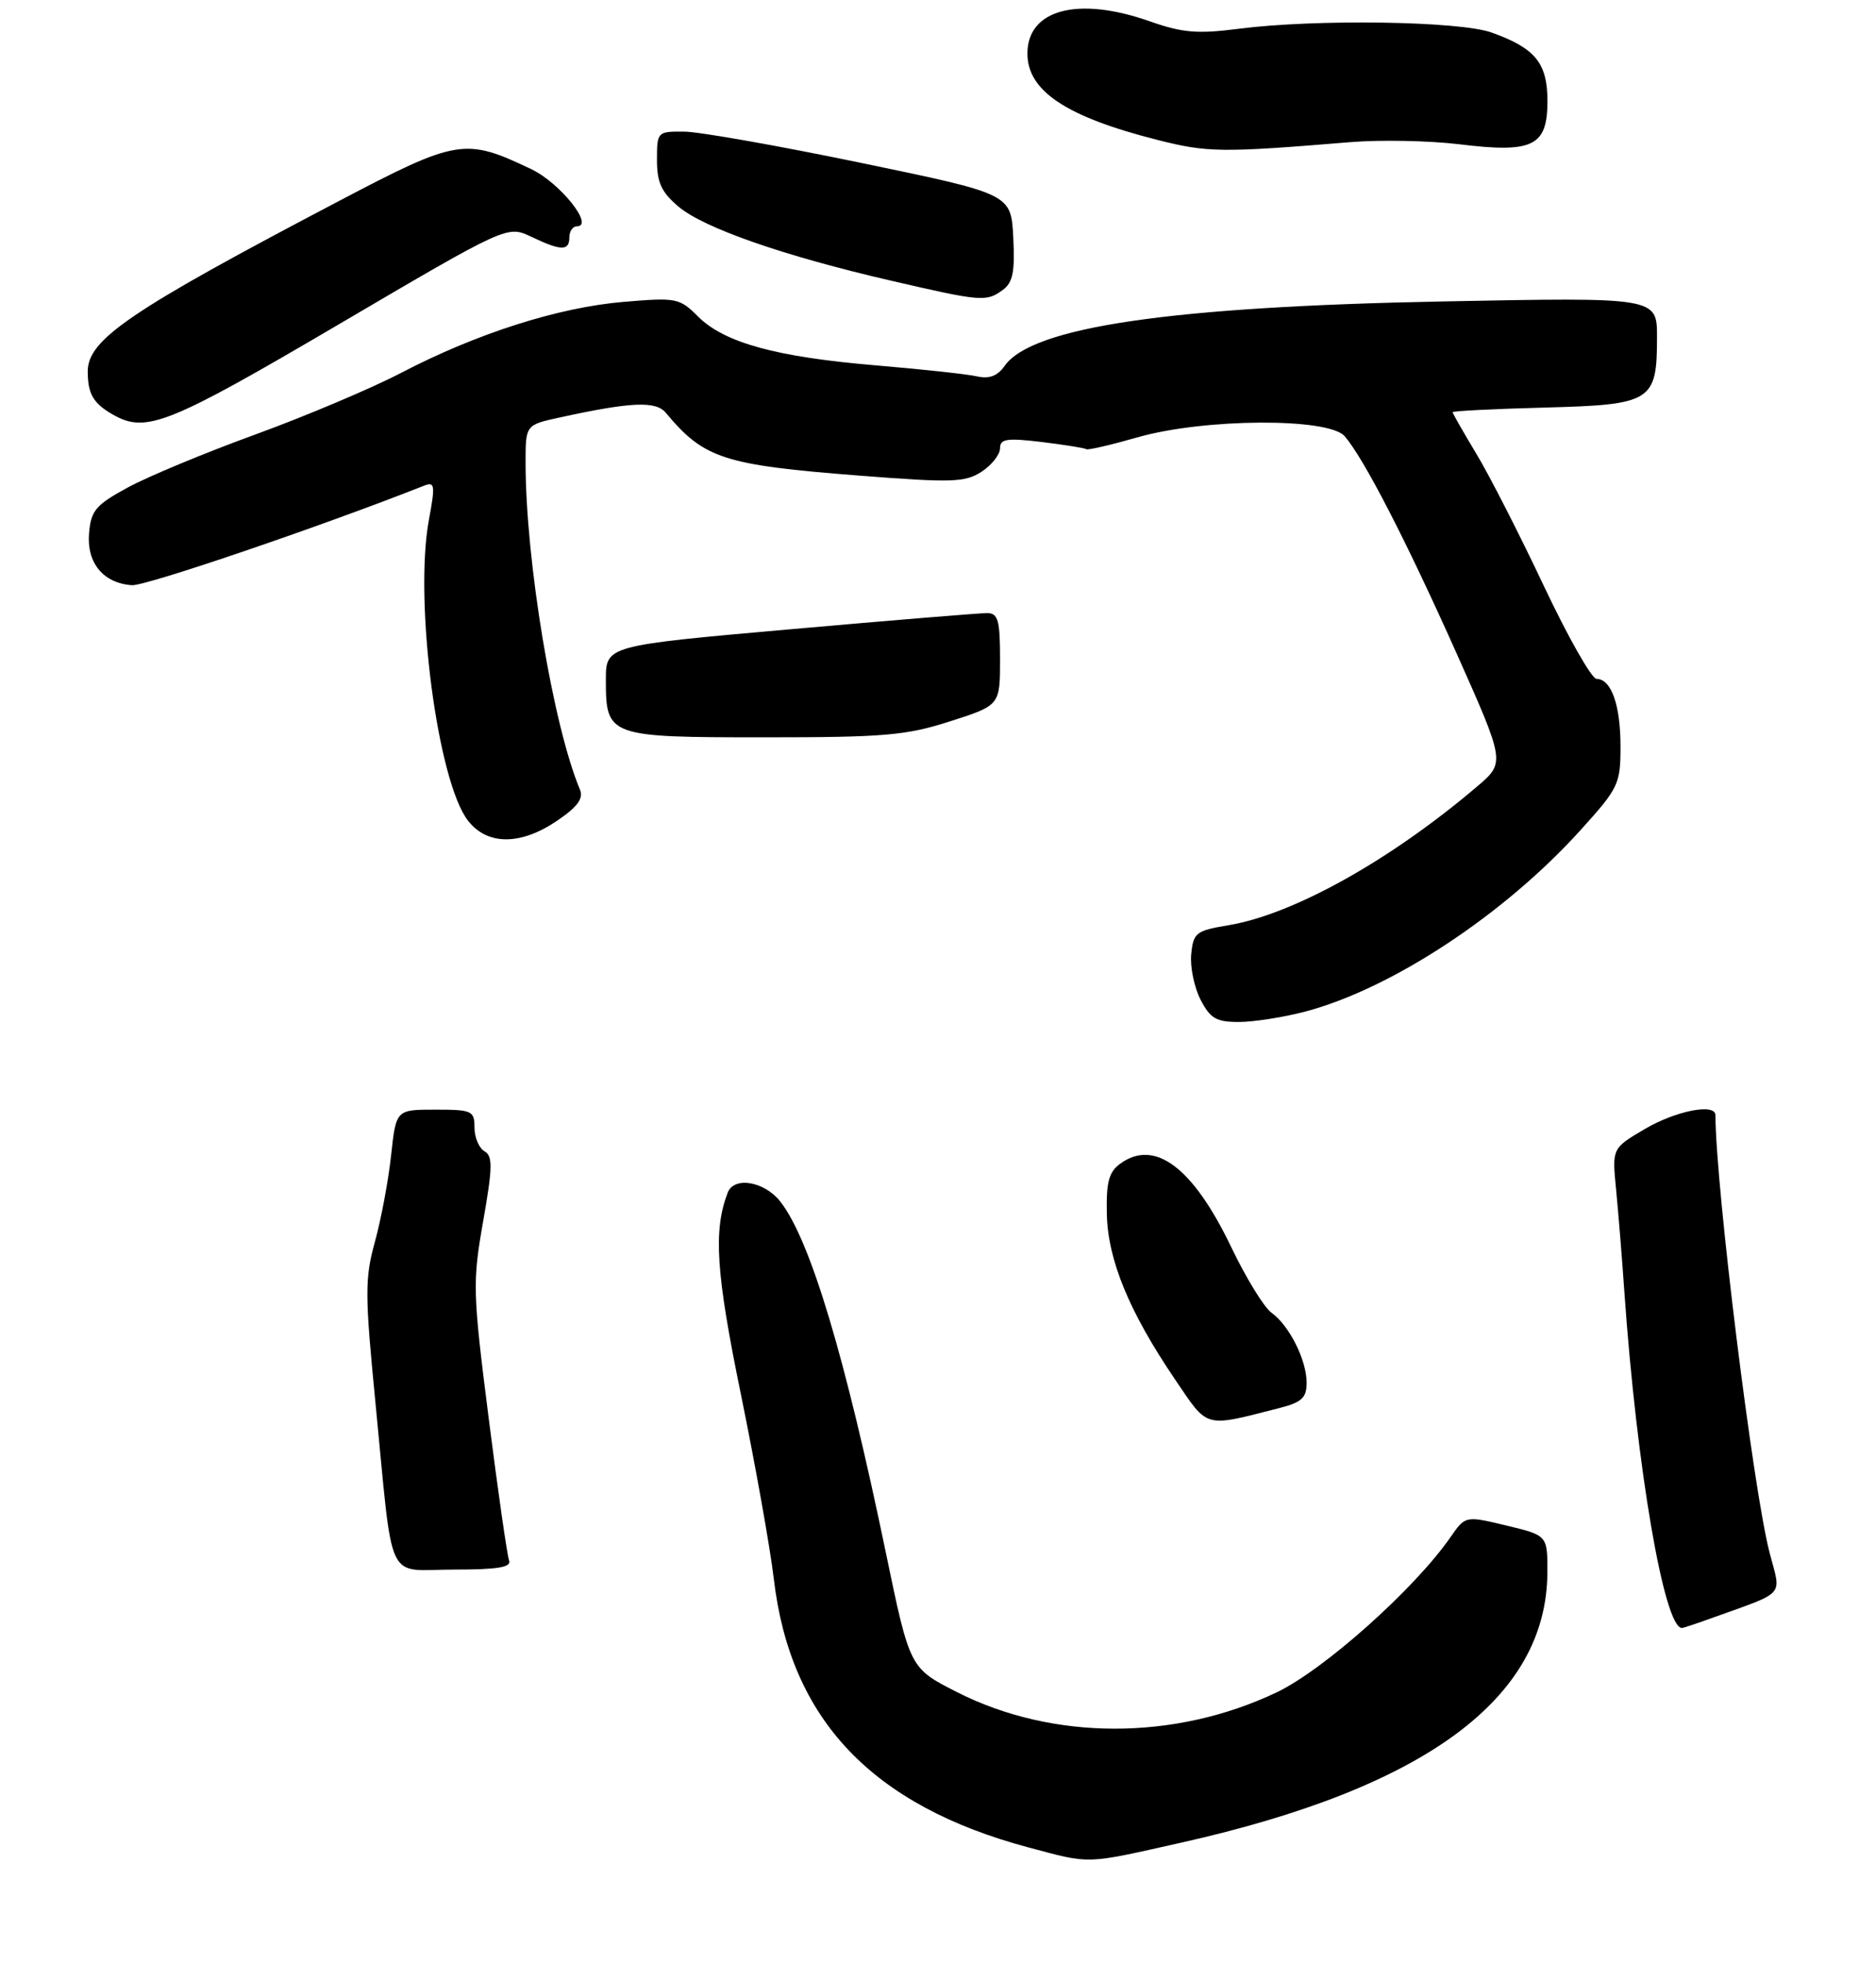 <?xml version="1.0" encoding="UTF-8" standalone="no"?>
<!DOCTYPE svg PUBLIC "-//W3C//DTD SVG 1.1//EN" "http://www.w3.org/Graphics/SVG/1.1/DTD/svg11.dtd" >
<svg xmlns="http://www.w3.org/2000/svg" xmlns:xlink="http://www.w3.org/1999/xlink" version="1.1" viewBox="0 0 257 269">
 <g >
 <path fill="currentColor"
d=" M 161.84 252.40 C 195.29 244.90 211.90 232.64 211.98 215.41 C 212.00 210.32 212.00 210.32 206.38 208.97 C 200.75 207.62 200.75 207.62 198.71 210.56 C 193.78 217.66 181.40 228.71 174.91 231.81 C 160.94 238.47 144.20 238.45 131.07 231.77 C 124.64 228.50 124.64 228.50 121.37 212.75 C 115.75 185.64 110.98 169.79 106.89 164.58 C 104.70 161.81 100.56 161.11 99.69 163.37 C 97.70 168.55 98.08 174.35 101.50 191.00 C 103.47 200.62 105.50 212.00 106.01 216.29 C 108.27 235.55 119.46 247.33 140.93 253.07 C 149.52 255.36 148.52 255.39 161.84 252.40 Z  M 234.62 221.60 C 244.75 217.95 244.02 218.77 242.45 212.80 C 240.20 204.29 235.06 162.81 235.00 152.75 C 235.00 151.09 229.59 152.15 225.35 154.64 C 220.84 157.29 220.84 157.29 221.39 162.89 C 221.69 165.98 222.21 172.32 222.53 177.00 C 224.21 201.00 227.97 223.00 230.41 223.00 C 230.60 223.00 232.49 222.37 234.62 221.60 Z  M 69.74 213.75 C 69.48 213.06 68.22 204.30 66.95 194.29 C 64.75 176.96 64.72 175.65 66.19 167.29 C 67.49 159.89 67.52 158.37 66.37 157.70 C 65.62 157.26 65.00 155.80 65.00 154.45 C 65.00 152.15 64.66 152.00 59.63 152.00 C 54.26 152.00 54.26 152.00 53.58 158.25 C 53.21 161.69 52.21 167.02 51.36 170.10 C 49.97 175.15 49.98 177.27 51.43 192.10 C 53.93 217.63 52.70 215.00 62.15 215.00 C 68.19 215.00 70.09 214.69 69.74 213.75 Z  M 175.25 192.88 C 178.33 192.09 179.00 191.48 179.00 189.41 C 179.00 186.30 176.62 181.56 174.18 179.81 C 173.17 179.09 170.70 175.06 168.68 170.85 C 163.43 159.88 158.18 155.95 153.44 159.42 C 151.90 160.55 151.53 161.96 151.63 166.31 C 151.77 172.62 154.71 179.73 160.99 188.98 C 165.57 195.73 164.84 195.53 175.25 192.88 Z  M 178.87 138.55 C 190.70 135.40 206.04 125.29 216.45 113.79 C 221.74 107.95 222.00 107.41 222.00 102.26 C 222.00 96.57 220.74 93.01 218.71 92.99 C 218.05 92.98 214.80 87.26 211.50 80.27 C 208.20 73.27 204.04 65.12 202.25 62.16 C 200.46 59.19 199.00 56.62 199.00 56.46 C 199.00 56.30 204.66 56.01 211.58 55.83 C 226.31 55.44 227.00 55.01 227.00 46.17 C 227.00 40.72 227.00 40.72 197.75 41.29 C 160.26 42.01 141.36 44.79 137.62 50.13 C 136.66 51.50 135.52 51.93 133.87 51.56 C 132.57 51.26 126.33 50.58 120.00 50.05 C 106.32 48.90 99.23 46.95 95.63 43.36 C 93.09 40.82 92.66 40.74 85.44 41.35 C 76.51 42.10 65.35 45.66 55.00 51.05 C 50.88 53.20 41.88 57.00 35.00 59.51 C 28.12 62.01 20.25 65.28 17.50 66.78 C 13.11 69.17 12.46 69.93 12.20 73.05 C 11.86 77.11 14.15 79.89 18.08 80.16 C 19.93 80.30 44.05 72.08 58.12 66.52 C 59.57 65.95 59.64 66.46 58.76 71.19 C 56.70 82.29 59.93 107.10 64.14 112.45 C 66.79 115.82 71.35 115.81 76.34 112.41 C 79.12 110.52 79.96 109.38 79.45 108.16 C 75.76 99.37 72.00 76.80 72.00 63.35 C 72.00 58.20 72.00 58.20 76.75 57.17 C 86.47 55.05 89.84 54.90 91.21 56.54 C 96.45 62.83 99.13 63.70 117.73 65.15 C 130.46 66.14 132.22 66.08 134.48 64.61 C 135.87 63.70 137.00 62.26 137.00 61.40 C 137.00 60.11 137.92 59.97 142.75 60.55 C 145.91 60.94 148.65 61.38 148.82 61.53 C 149.00 61.69 152.15 60.96 155.82 59.91 C 164.97 57.29 182.00 57.20 184.21 59.75 C 186.84 62.80 192.62 74.01 199.53 89.47 C 206.21 104.45 206.21 104.45 202.36 107.73 C 190.48 117.84 177.20 125.25 168.29 126.74 C 163.84 127.48 163.48 127.76 163.19 130.70 C 163.02 132.45 163.60 135.25 164.47 136.94 C 165.81 139.53 166.63 140.00 169.78 139.99 C 171.82 139.98 175.92 139.33 178.87 138.55 Z  M 130.18 98.80 C 137.00 96.61 137.00 96.61 137.00 90.30 C 137.00 84.97 136.73 84.00 135.25 83.98 C 134.29 83.97 122.14 84.97 108.25 86.20 C 83.00 88.43 83.00 88.43 83.00 93.14 C 83.00 100.89 83.32 101.00 104.75 101.00 C 121.18 101.00 124.16 100.74 130.18 98.80 Z  M 46.41 44.43 C 69.49 30.87 69.49 30.87 72.78 32.43 C 76.88 34.39 78.00 34.40 78.00 32.50 C 78.00 31.68 78.46 31.00 79.03 31.00 C 81.47 31.00 76.73 25.05 72.78 23.17 C 63.69 18.84 62.68 19.00 46.33 27.59 C 17.76 42.59 11.99 46.51 12.02 50.92 C 12.03 53.98 12.80 55.28 15.50 56.81 C 20.02 59.37 23.04 58.16 46.41 44.43 Z  M 137.37 39.72 C 138.76 38.70 139.05 37.24 138.81 32.51 C 138.50 26.57 138.50 26.57 118.00 22.32 C 106.72 19.98 95.81 18.05 93.75 18.03 C 90.05 18.00 90.00 18.05 90.00 21.91 C 90.00 25.02 90.61 26.33 92.97 28.32 C 96.44 31.24 107.36 35.05 122.03 38.44 C 134.48 41.32 135.11 41.37 137.37 39.72 Z  M 185.00 19.47 C 189.12 19.13 195.83 19.27 199.90 19.76 C 209.99 21.00 211.98 20.04 211.99 13.90 C 212.00 8.64 210.34 6.60 204.32 4.45 C 199.91 2.88 180.20 2.59 169.71 3.94 C 164.03 4.67 162.01 4.50 157.48 2.91 C 147.67 -0.54 140.75 1.29 140.75 7.34 C 140.75 12.46 146.06 15.99 158.50 19.15 C 165.41 20.91 167.32 20.93 185.00 19.47 Z "/>
</g>
</svg>